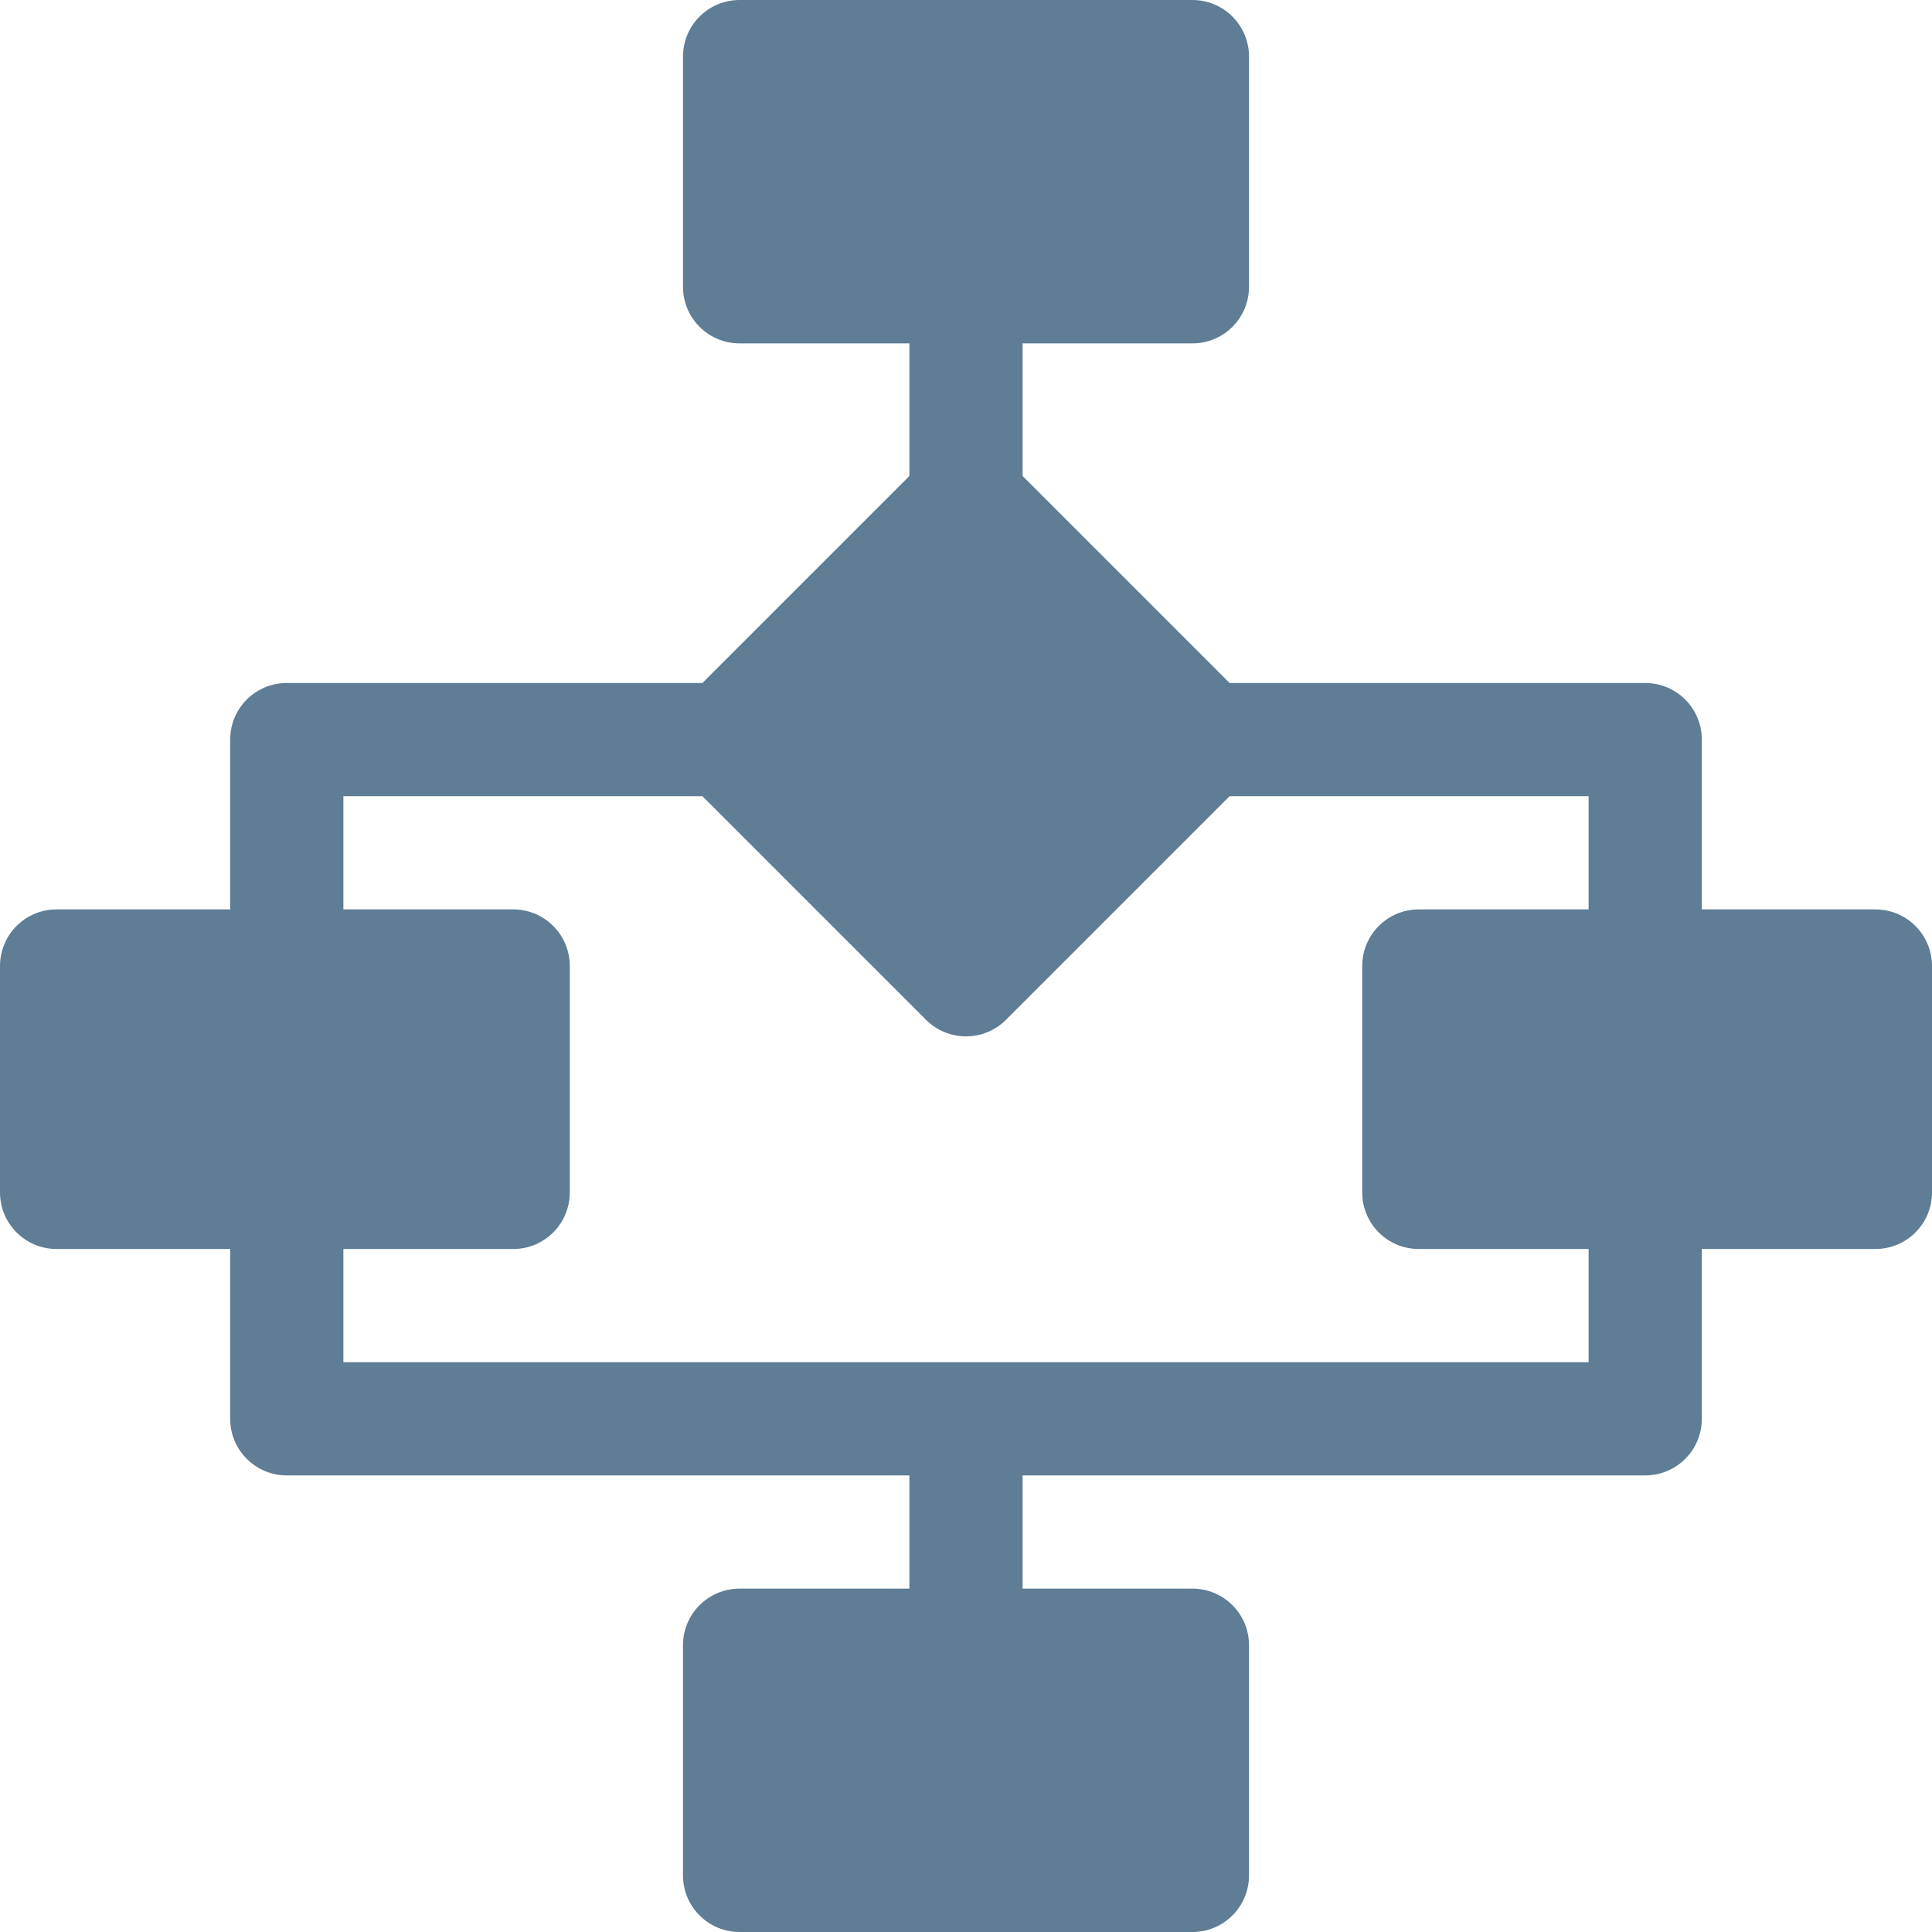<?xml version="1.0"?>
<svg xmlns="http://www.w3.org/2000/svg"
	 xmlns:xlink="http://www.w3.org/1999/xlink"
	 version="1.1"
	 x="0px"
	 y="0px"
	 viewBox="0 0 512 512"
	 style="enable-background:new 0 0 512 512;"
	 width="512"
	 height="512"
	 xml:space="preserve">

	<path style="fill: #5f7d95;" d="M497,241h-46v-45c0-8.291-6.709-15-15-15H325.858L271,126.142V91h45c8.291,0,15-6.709,15-15V15c0-8.291-6.709-15-15-15H196   c-8.291,0-15,6.709-15,15v61c0,8.291,6.709,15,15,15h45v35.142L186.142,181H76c-8.291,0-15,6.709-15,15v45H15   c-8.291,0-15,6.709-15,15v60c0,8.291,6.709,15,15,15h46v45c0,8.291,6.709,15,15,15h165v30h-45c-8.291,0-15,6.709-15,15v61   c0,8.291,6.709,15,15,15h120c8.291,0,15-6.709,15-15v-61c0-8.291-6.709-15-15-15h-45v-30h165c8.291,0,15-6.709,15-15v-45h46   c8.291,0,15-6.709,15-15v-60C512,247.709,505.291,241,497,241z M421,241h-45c-8.291,0-15,6.709-15,15v60c0,8.291,6.709,15,15,15h45   v30H91v-30h45c8.291,0,15-6.709,15-15v-60c0-8.291-6.709-15-15-15H91v-30h95.142l59.253,59.253c2.93,2.93,6.768,4.395,10.605,4.395   s7.676-1.465,10.605-4.395L325.858,211H421V241z"/>

</svg>
